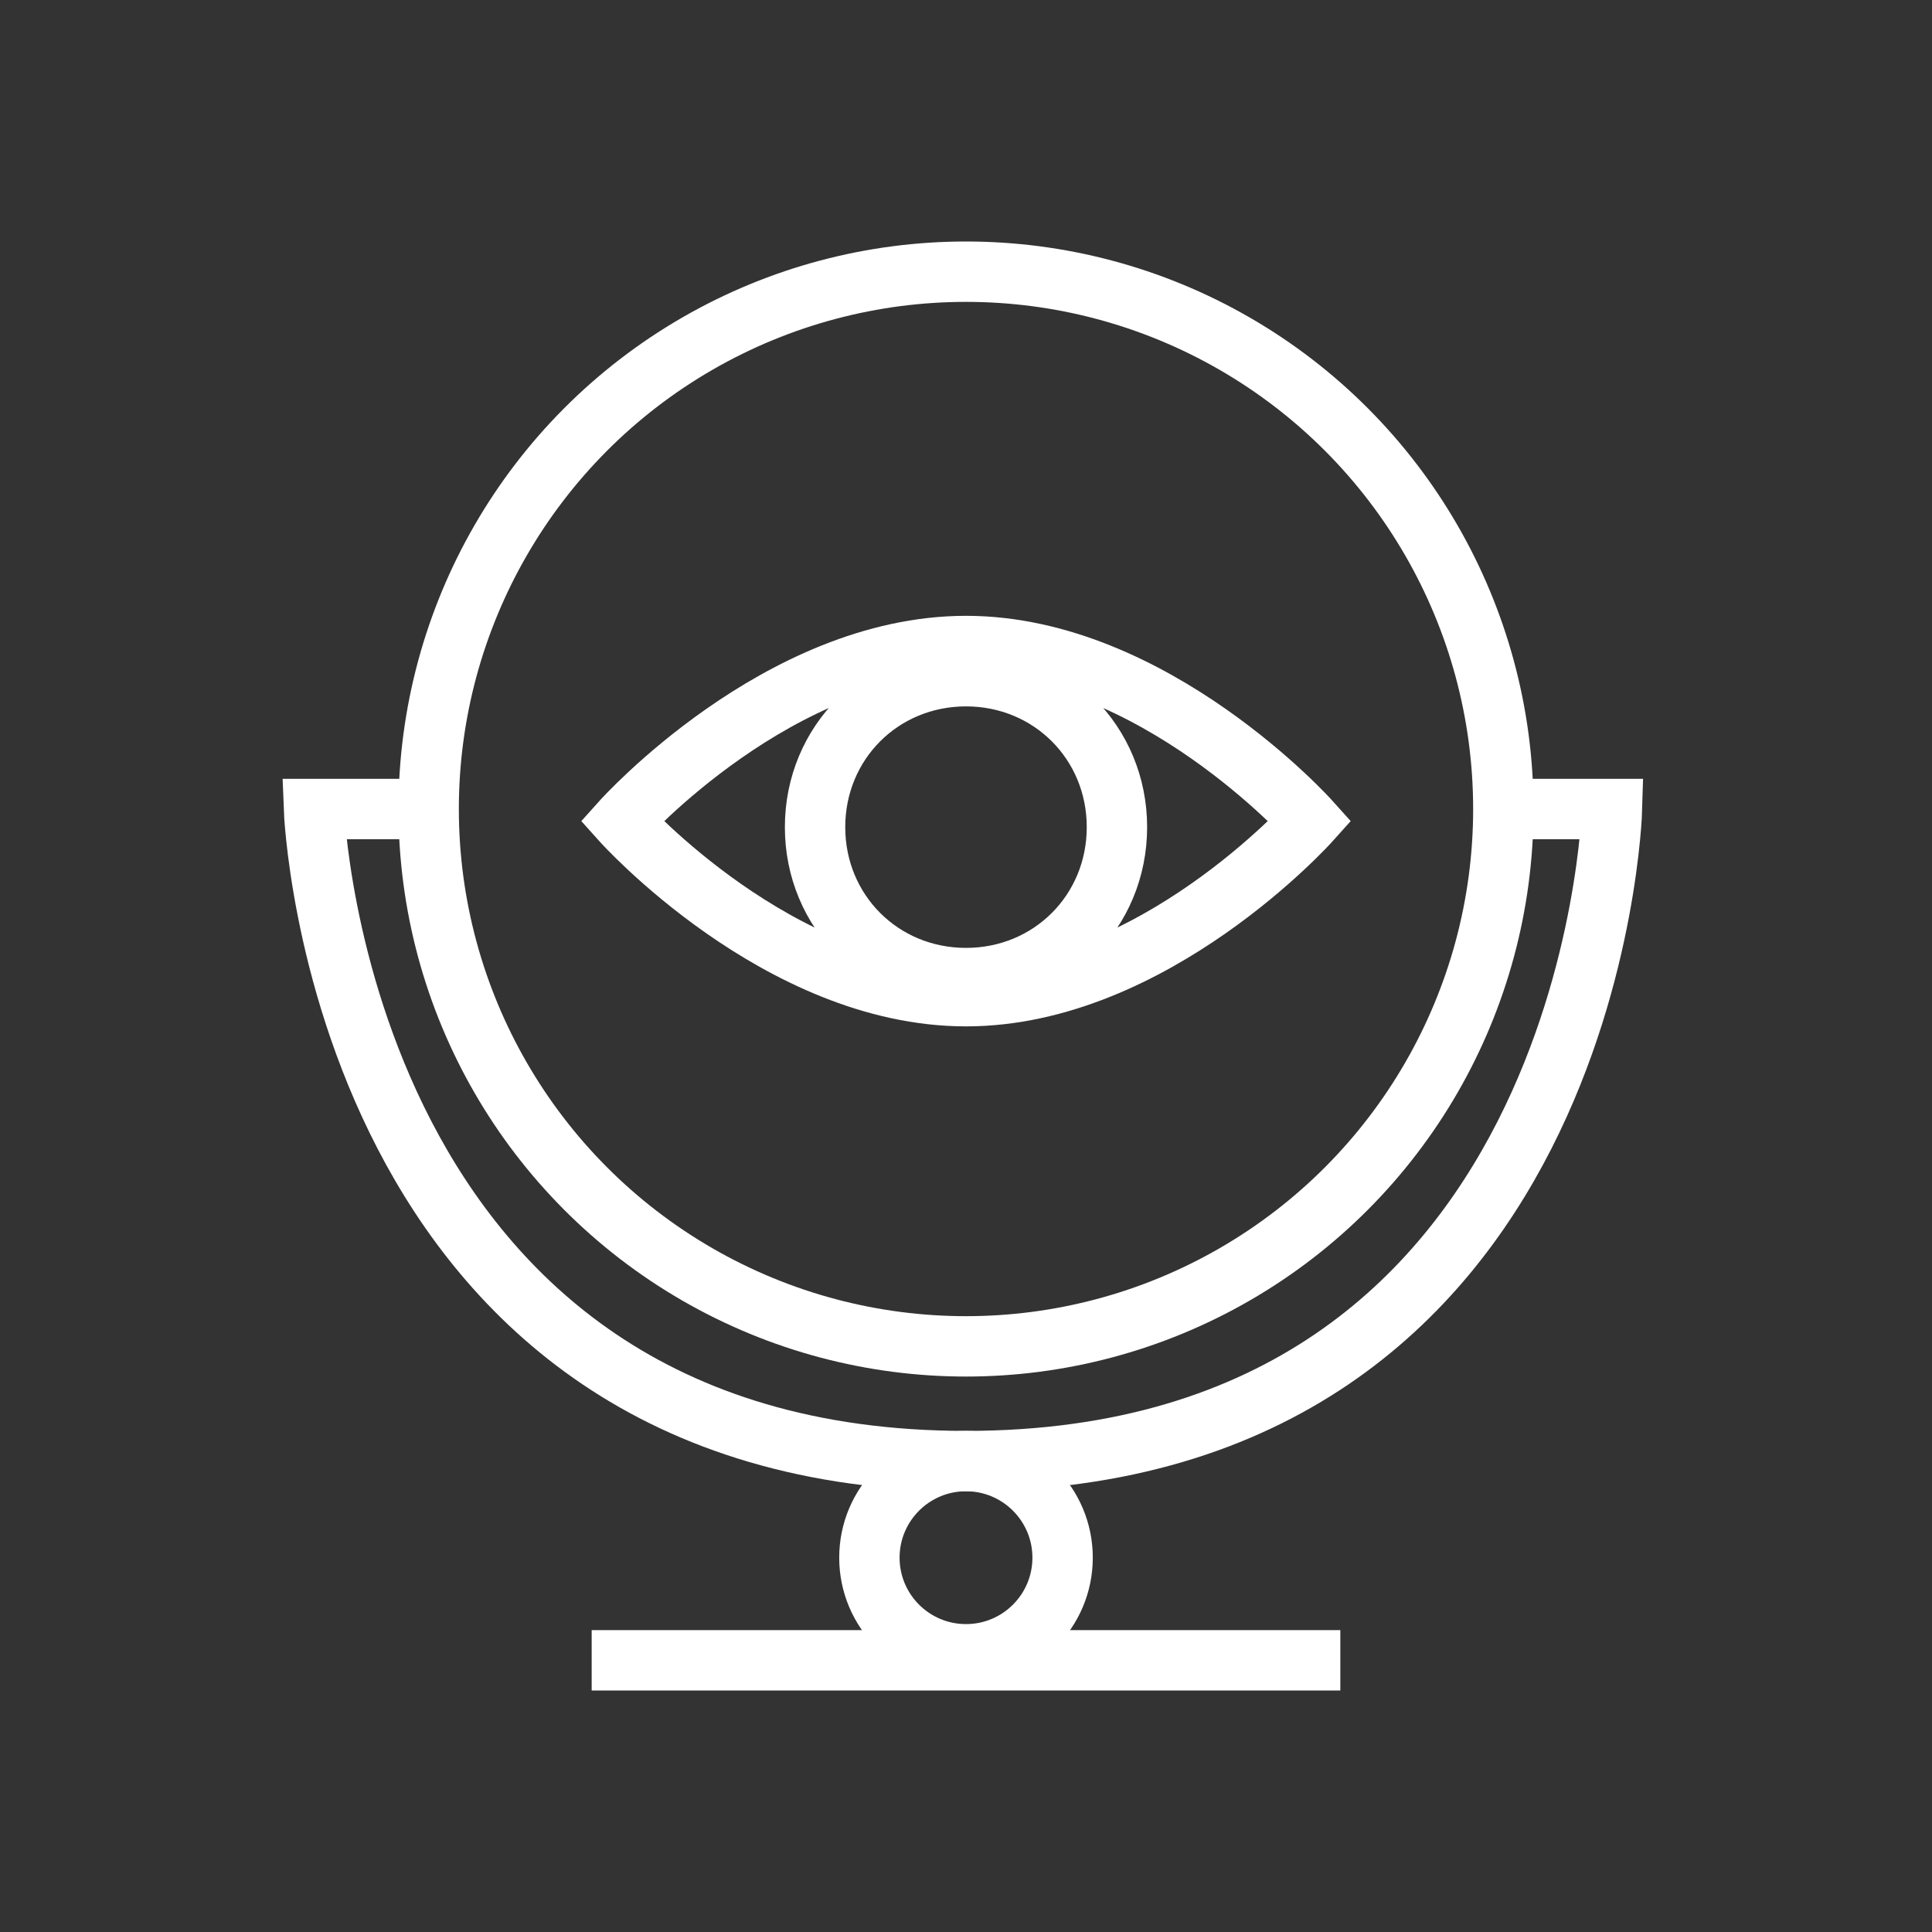 <?xml version="1.0" encoding="utf-8"?>
<!-- Generator: Adobe Illustrator 23.0.1, SVG Export Plug-In . SVG Version: 6.00 Build 0)  -->
<svg version="1.1" id="Layer_1" xmlns="http://www.w3.org/2000/svg" xmlns:xlink="http://www.w3.org/1999/xlink" x="0px" y="0px"
	 viewBox="0 0 32 32" style="enable-background:new 0 0 32 32;" xml:space="preserve">
<rect x="0" y="0" width="32" height="32" fill="#333333" stroke="none"/>
<style type="text/css">
	.st0{fill:none;}
	.st1{fill:#6C7171;}
	.st2{fill:none;stroke:#FFFFFF;stroke-miterlimit:10;}
</style>
<rect class="st0" width="32" height="32"/>
<path class="st1" d="M16,17.2"/>
<path class="st2" d="M16,10.7c-3.1,0-5.7,2.9-5.7,2.9s2.6,2.9,5.7,2.9s5.7-2.9,5.7-2.9S19.1,10.7,16,10.7z M16,16.2
	c-1.4,0-2.5-1.1-2.5-2.5c0-1.4,1.1-2.5,2.5-2.5s2.5,1.1,2.5,2.5C18.5,15.1,17.4,16.2,16,16.2z"/>
<circle class="st2" cx="16" cy="13.4" r="8.9"/>
<path class="st2" d="M7.1,13.4H5.2c0,0,0.4,10.8,10.8,10.8s10.7-10.8,10.7-10.8h-1.8"/>
<line class="st2" x1="9.8" y1="27.5" x2="22.2" y2="27.5"/>
<circle class="st2" cx="16" cy="25.8" r="1.6"/>
</svg>

